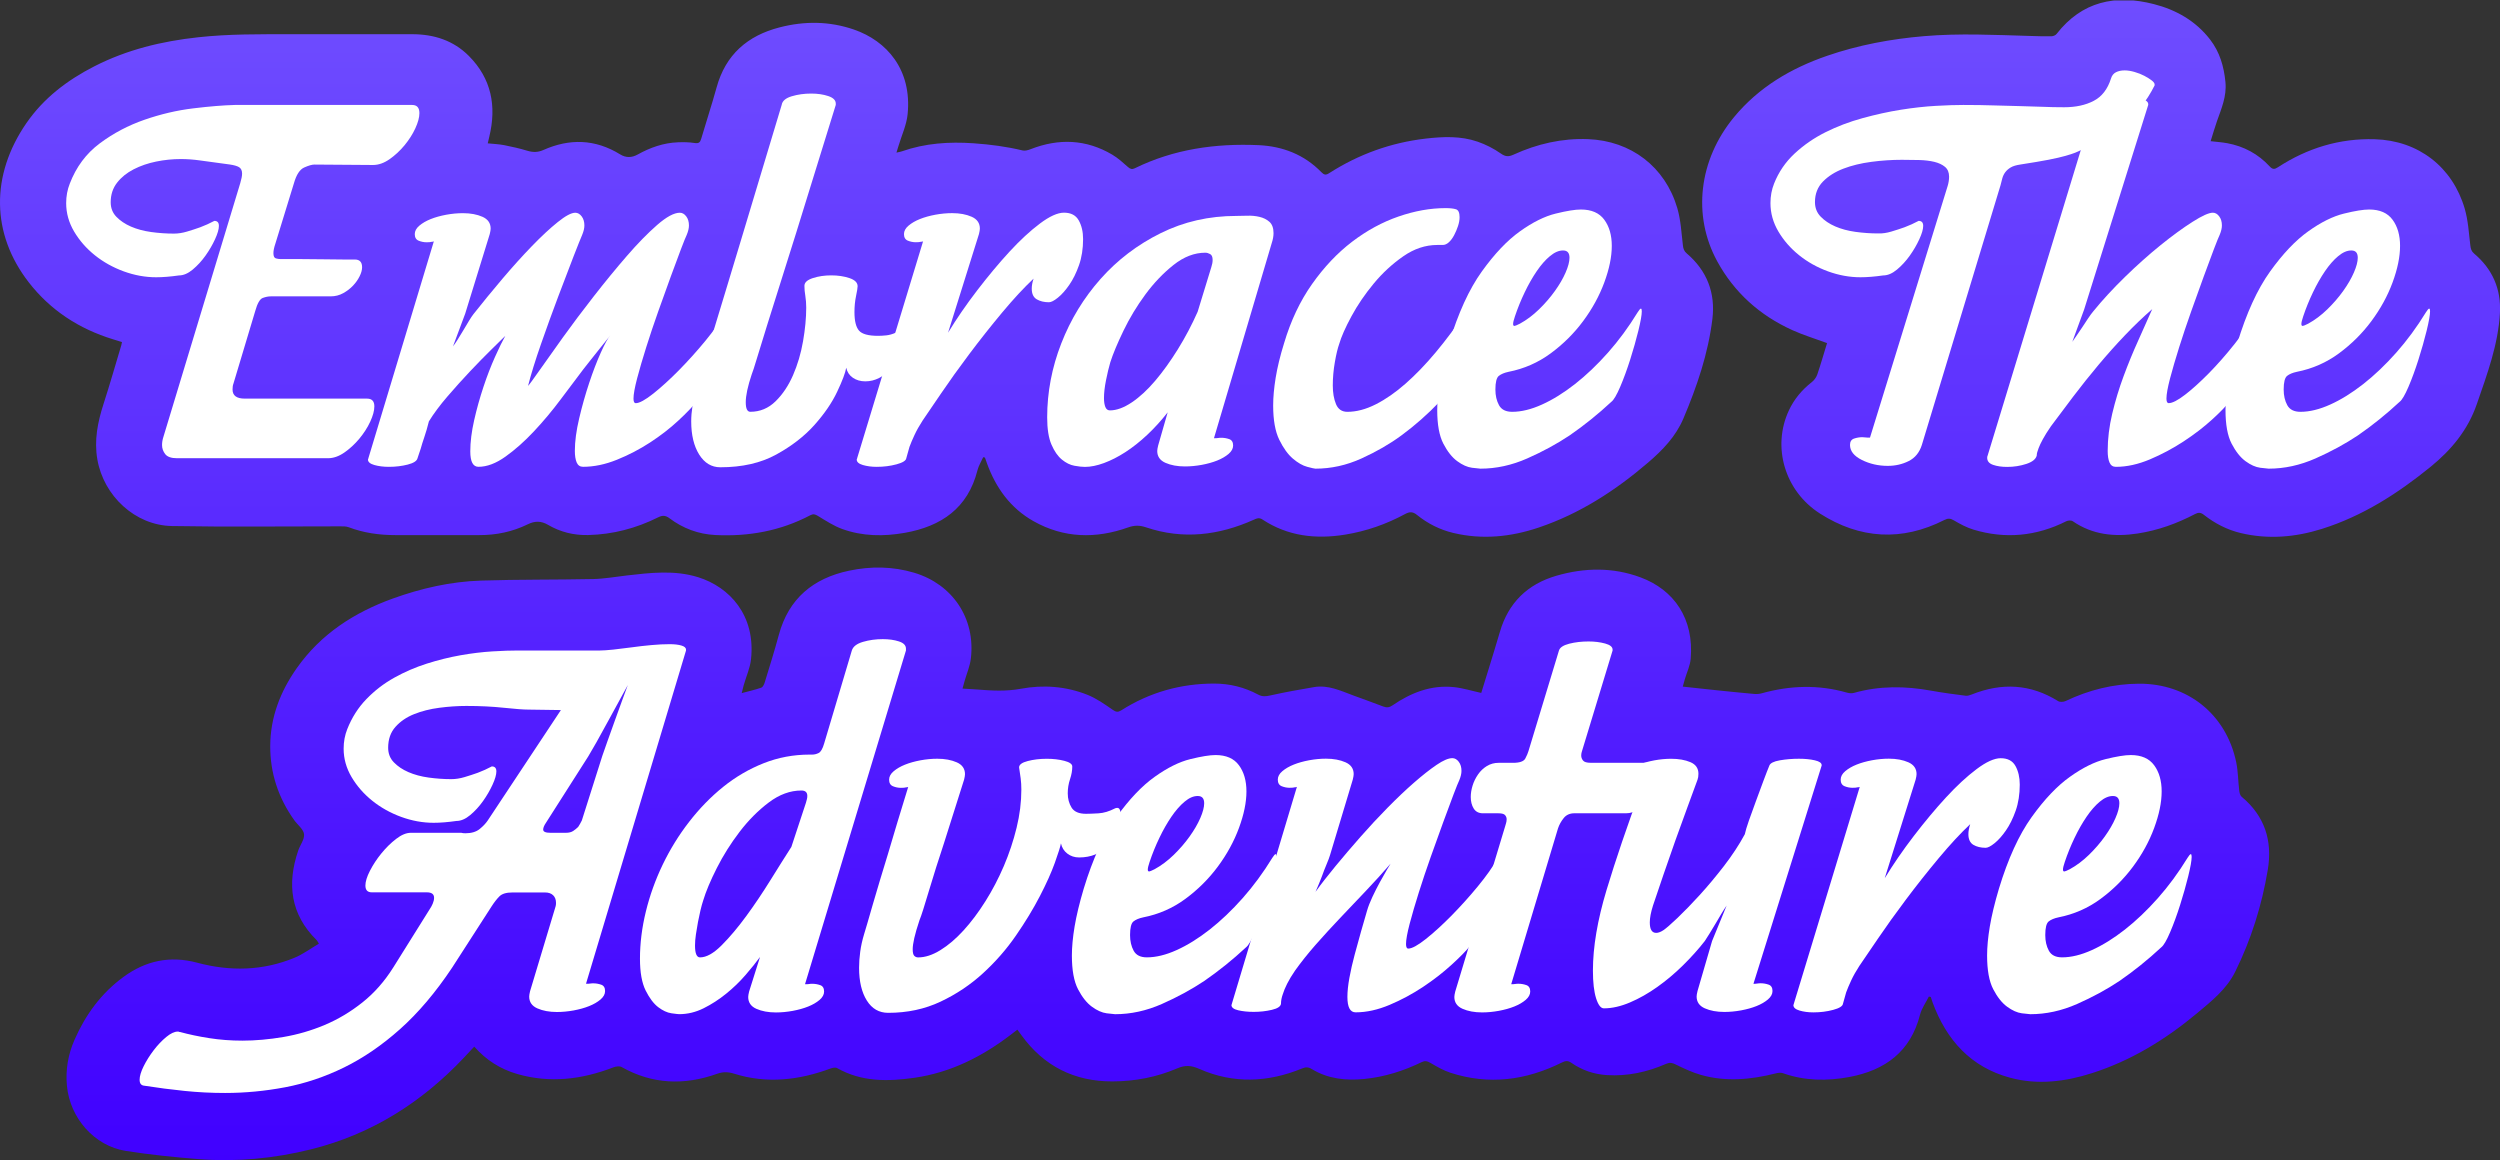 <?xml version="1.0" encoding="utf-8"?>
<!-- Generator: Adobe Illustrator 25.1.0, SVG Export Plug-In . SVG Version: 6.00 Build 0)  -->
<svg version="1.1" xmlns="http://www.w3.org/2000/svg" xmlns:xlink="http://www.w3.org/1999/xlink" x="0px" y="0px"
	 viewBox="0 0 807.46 374.7" style="enable-background:new 0 0 807.46 374.7;" xml:space="preserve">
<rect x="0" y="0" width="807.46" height="374.7" fill="#333333" stroke="none"/>
<style type="text/css">
	.etast6{fill:#FFFFFF;}
</style>
<g id="Layer_1">
	<g>
		<g>
			<defs>
				<path id="SVGID_3_" d="M623,321.86c-0.97,1.95-2.33,3.81-2.86,5.87c-3.04,11.93-11.24,17.93-22.77,20.11
					c-7.26,1.37-14.49,1.28-21.56-1.23c-0.67-0.24-1.55-0.1-2.27,0.08c-8.06,2.03-16.16,2.8-24.26,0.46
					c-2.81-0.81-5.5-2.09-8.13-3.38c-1.1-0.54-1.9-0.65-3.01-0.17c-6.1,2.66-12.46,4.06-19.15,3.64c-4.19-0.26-8.03-1.59-11.46-3.96
					c-1.11-0.77-1.91-0.68-3.08-0.1c-11.57,5.76-23.58,7.36-36.04,3.28c-2.26-0.74-4.38-1.99-6.45-3.19
					c-0.99-0.58-1.72-0.73-2.79-0.22c-5.83,2.84-11.94,4.77-18.43,5.43c-6.01,0.61-11.81,0-17.08-3.21
					c-1.11-0.68-1.94-0.66-3.13-0.17c-11.01,4.53-22.17,4.99-33.14,0.15c-2.65-1.17-4.57-1.29-7.12-0.2
					c-6.66,2.85-13.71,4.21-20.93,4.23c-12.27,0.04-22.15-4.89-29.4-14.88c-0.42-0.58-0.84-1.15-1.34-1.84
					c-0.78,0.59-1.44,1.1-2.1,1.61c-9.28,7.1-19.46,12.25-31.14,13.93c-8.58,1.24-17.07,1.37-24.98-3.12
					c-0.53-0.3-1.5-0.11-2.16,0.14c-10.21,3.78-20.57,4.98-31.12,1.66c-1.94-0.61-3.56-0.65-5.5,0.04
					c-10.57,3.77-20.88,3.43-30.83-2.19c-0.66-0.37-1.84-0.2-2.63,0.1c-10.16,3.92-20.49,5.22-31.12,2.14
					c-5.4-1.57-9.98-4.45-13.85-8.83c-1.16,1.25-2.24,2.42-3.34,3.58c-13.68,14.5-29.93,24.75-49.37,29.59
					c-11.94,2.97-24.1,4.13-36.38,3.16c-7.85-0.62-15.71-1.42-23.48-2.65c-10.18-1.62-18-10.67-18.98-20.97
					c-0.5-5.25,0.38-10.21,2.47-14.96c3.55-8.09,8.64-15.05,15.83-20.29c7.15-5.22,15-6.91,23.74-4.57
					c10.63,2.85,21.23,2.66,31.5-1.61c2.73-1.14,5.17-2.97,7.84-4.54c-0.4-0.63-0.51-0.91-0.71-1.11
					c-8.45-8.32-9.66-18.14-5.97-28.96c0.61-1.8,2.08-3.63,1.88-5.3c-0.2-1.6-2.08-2.98-3.16-4.5c-5.13-7.18-7.8-15.2-7.76-24
					c0.04-9.27,3.27-17.57,8.55-25.08c7.78-11.06,18.58-18.02,31.11-22.54c9.17-3.3,18.64-5.45,28.38-5.77
					c12.1-0.4,24.23-0.24,36.34-0.5c3.58-0.08,7.15-0.74,10.73-1.15c7.73-0.88,15.47-1.82,23.1,0.56
					c10.1,3.15,18.61,12.26,17.08,26.48c-0.3,2.82-1.54,5.54-2.34,8.31c-0.22,0.78-0.4,1.58-0.67,2.64
					c2.32-0.62,4.36-1.07,6.32-1.76c0.51-0.18,0.92-1.04,1.11-1.67c1.56-5.11,3.17-10.22,4.56-15.38
					c3.17-11.74,11.1-18.27,22.65-20.72c7.04-1.49,14.13-1.43,21.09,0.66c12.42,3.73,19.8,14.78,18.29,27.65
					c-0.3,2.53-1.36,4.97-2.07,7.45c-0.19,0.67-0.37,1.35-0.63,2.31c1.71,0.1,3.18,0.17,4.65,0.29c4.73,0.38,9.39,0.66,14.17-0.23
					c7.26-1.35,14.58-0.82,21.5,1.94c2.91,1.16,5.58,3.03,8.18,4.85c1.1,0.77,1.72,0.83,2.79,0.16c9.13-5.8,19.15-8.62,29.95-8.63
					c5.02,0,9.8,1.17,14.23,3.55c1.35,0.73,2.47,0.61,3.91,0.29c4.68-1.05,9.41-1.9,14.15-2.7c4.57-0.78,8.61,1.19,12.72,2.71
					c3.21,1.19,6.45,2.32,9.65,3.56c1.12,0.43,1.96,0.32,2.97-0.37c5.97-4.09,12.46-6.65,19.83-5.9c2.89,0.3,5.72,1.2,8.84,1.88
					c0.76-2.46,1.6-5.13,2.41-7.81c1.21-3.96,2.45-7.92,3.61-11.9c2.73-9.41,8.92-15.42,18.22-18.13c9.07-2.64,18.23-2.81,27.17,0.5
					c10.94,4.05,17.34,13.44,16.24,26.3c-0.19,2.23-1.23,4.38-1.88,6.57c-0.22,0.74-0.42,1.48-0.68,2.43
					c3.81,0.41,7.43,0.82,11.06,1.19c4.01,0.41,8.02,0.83,12.03,1.18c0.81,0.07,1.67,0,2.45-0.22c9.13-2.54,18.27-2.84,27.44-0.22
					c0.71,0.2,1.57,0.3,2.26,0.11c8.29-2.35,16.63-2.26,25.03-0.72c3.66,0.67,7.36,1.14,11.05,1.62c0.66,0.09,1.42-0.16,2.07-0.42
					c9.64-3.85,18.91-3.4,27.84,2.16c0.59,0.37,1.74,0.3,2.41-0.02c7.51-3.57,15.39-5.56,23.7-5.6
					c15.77-0.08,28.19,9.93,31.41,25.35c0.62,2.98,0.61,6.09,0.97,9.13c0.08,0.71,0.29,1.62,0.78,2.03
					c7.48,6.22,10.02,14.23,8.45,23.61c-1.91,11.45-5.35,22.44-10.5,32.87c-2.81,5.7-7.67,9.53-12.38,13.47
					c-10.13,8.45-21.23,15.26-33.85,19.31c-8.67,2.78-17.59,3.91-26.51,1.49c-12.73-3.44-20.54-12.19-25.01-24.27
					c-0.22-0.59-0.4-1.2-0.6-1.8C623.39,321.96,623.19,321.91,623,321.86z M318.12,147.79c0.21,0.61,0.42,1.22,0.64,1.82
					c2.88,7.97,7.6,14.53,15.08,18.74c9.8,5.51,20.09,5.71,30.52,2c2.05-0.73,3.74-0.72,5.82-0.02c11.9,4.02,23.48,2.6,34.77-2.46
					c0.95-0.43,1.71-0.8,2.8-0.08c8.19,5.4,17.2,6.42,26.69,4.89c6.84-1.11,13.29-3.36,19.37-6.65c1.43-0.77,2.46-0.84,3.85,0.28
					c3.45,2.79,7.38,4.78,11.72,5.82c9.36,2.24,18.57,1.3,27.56-1.73c13.27-4.47,24.79-11.93,35.36-20.99
					c4.72-4.05,8.94-8.41,11.41-14.24c4.38-10.33,7.98-20.9,9.36-32.09c1.04-8.5-1.75-15.65-8.29-21.24
					c-0.88-0.75-1.1-1.5-1.23-2.59c-0.48-4.04-0.68-8.2-1.82-12.07c-3.94-13.34-14.95-21.71-28.84-22.24
					c-8.39-0.32-16.39,1.52-24,4.99c-1.59,0.73-2.6,0.74-4.14-0.34c-2.28-1.6-4.86-2.92-7.5-3.83c-5.46-1.89-11.17-1.65-16.81-0.99
					c-11.24,1.31-21.64,5.07-31.17,11.18c-1.02,0.66-1.62,0.55-2.44-0.29c-5.58-5.75-12.58-8.44-20.41-8.78
					c-13.84-0.6-27.28,1.28-39.88,7.46c-0.9,0.44-1.46,0.28-2.21-0.38c-1.61-1.43-3.25-2.92-5.09-4.01c-8.47-5-17.3-5.31-26.38-1.76
					c-0.79,0.31-1.78,0.59-2.56,0.41c-5.22-1.26-10.49-1.95-15.86-2.32c-7.91-0.55-15.63-0.04-23.15,2.6
					c-0.47,0.17-0.98,0.23-1.75,0.41c0.29-0.95,0.51-1.63,0.71-2.3c1-3.34,2.54-6.62,2.89-10.02c1.48-14.48-6.75-23.77-17.32-27.42
					c-7.91-2.73-15.97-2.79-24.02-0.71c-10.36,2.67-17.45,8.81-20.35,19.4c-1.53,5.56-3.35,11.03-4.97,16.57
					c-0.35,1.2-0.8,1.59-2.13,1.38c-1.77-0.28-3.6-0.3-5.39-0.23c-4.67,0.18-8.96,1.69-13.01,3.95c-1.89,1.05-3.79,1.1-5.65-0.05
					c-8.03-4.95-16.32-5.2-24.83-1.4c-1.69,0.75-3.3,0.78-5.08,0.25c-2.46-0.74-4.98-1.33-7.51-1.82c-1.69-0.33-3.44-0.39-5.35-0.59
					c0.2-0.84,0.35-1.52,0.52-2.21c2.36-9.83,0.68-18.69-6.61-26.01c-4.98-5.01-11.26-7.01-18.22-7.03
					c-13.14-0.02-26.29-0.02-39.43,0c-9.94,0.01-19.86-0.1-29.78,0.99C52.26,13.31,41,16.04,30.47,21.42
					c-8.7,4.45-16.33,10.2-21.96,18.37C-3.06,56.58-2.85,75.51,9.24,91.13c7.05,9.1,16.28,15.08,27.24,18.45
					c0.96,0.3,1.92,0.6,2.92,0.91c-0.1,0.44-0.14,0.73-0.22,1.01c-1.9,6.33-3.71,12.69-5.74,18.97c-1.89,5.86-3.07,11.72-2,17.91
					c2.03,11.76,12.18,21.3,24.08,21.52c18.08,0.33,36.16,0.08,54.25,0.1c0.95,0,1.97-0.04,2.83,0.28
					c4.86,1.84,9.88,2.55,15.05,2.55c9.04-0.01,18.09-0.02,27.13,0c5.51,0.02,10.77-1.08,15.72-3.51c2.24-1.1,4.3-1.1,6.5,0.19
					c3.98,2.34,8.35,3.41,12.96,3.3c7.95-0.19,15.47-2.16,22.57-5.7c1.38-0.69,2.38-0.73,3.72,0.29c4.33,3.26,9.31,5.12,14.72,5.4
					c10.78,0.55,21.12-1.31,30.75-6.39c0.93-0.49,1.54-0.33,2.43,0.21c2.56,1.55,5.12,3.25,7.91,4.25
					c6.54,2.36,13.34,2.43,20.15,1.23c11.81-2.1,20.4-7.95,23.5-20.22c0.37-1.47,1.22-2.81,1.85-4.22
					C317.73,147.71,317.92,147.75,318.12,147.79z M586.98,120.88c-0.32,0.95-1,1.92-1.79,2.53c-3.2,2.5-5.72,5.51-7.43,9.19
					c-5.45,11.73-1.38,25.98,10.11,33.3c12.86,8.2,26.39,9.03,40.15,2.04c1.17-0.6,1.92-0.53,3.05,0.13
					c2.01,1.18,4.12,2.32,6.34,2.99c10.33,3.12,20.33,2.13,29.98-2.71c0.57-0.28,1.59-0.34,2.07-0.01
					c6.41,4.41,13.46,5.12,20.93,3.98c6.56-1,12.7-3.22,18.55-6.28c1.09-0.57,1.85-0.57,2.89,0.25c3.54,2.77,7.49,4.83,11.9,5.88
					c8.85,2.11,17.61,1.35,26.19-1.34c13.13-4.13,24.47-11.4,35.09-20.03c6.81-5.54,12.11-11.97,14.99-20.35
					c3.31-9.61,6.9-19.15,7.44-29.43c0.4-7.7-2.42-14.13-8.34-19.12c-0.89-0.75-1.08-1.52-1.22-2.6c-0.48-3.99-0.7-8.08-1.81-11.9
					c-3.95-13.51-15-22.02-29.06-22.43c-11.33-0.34-21.76,2.85-31.26,9.04c-1.08,0.71-1.73,0.78-2.69-0.27
					c-3.71-4.02-8.33-6.5-13.71-7.49c-1.7-0.31-3.44-0.42-5.35-0.65c0.71-2.25,1.32-4.39,2.05-6.47c1.44-4.1,3.19-8.04,2.73-12.66
					c-0.5-5.06-1.85-9.68-4.96-13.71c-4.65-6.02-10.99-9.6-18.18-11.44c-12.33-3.16-23.18-0.93-31.4,9.65
					c-0.34,0.43-1.1,0.74-1.67,0.75c-2.29,0.04-4.58-0.04-6.87-0.11c-11.44-0.33-22.87-0.91-34.31,0.07
					c-10.66,0.91-21.11,2.85-31.22,6.33c-11.71,4.03-22.11,10.14-30.11,19.82c-11.39,13.8-13.51,31.77-5.42,46.58
					c5.54,10.13,13.76,17.45,24.22,22.2c3.54,1.61,7.3,2.74,11.25,4.2C589.08,114.14,588.12,117.54,586.98,120.88z"/>
			</defs>
			<clipPath id="SVGID_1_">
				<use xlink:href="#SVGID_3_"  style="overflow:visible;"/>
			</clipPath>
			<linearGradient id="SVGID_2_" gradientUnits="userSpaceOnUse" x1="403.115" y1="0.153" x2="403.115" y2="375.553">
				<stop  offset="0" style="stop-color:#6F4DFF"/>
				<stop  offset="1" style="stop-color:#4000FF"/>
			</linearGradient>
			<rect x="-96.89" y="0.15" style="clip-path:url(#SVGID_1_);fill:url(#SVGID_2_);" width="1000" height="375.4"/>
		</g>
		<g>
			<path class="etast6" d="M120.91,131.25c0,1.37-0.44,3.01-1.32,4.92c-0.88,1.91-2.06,3.74-3.52,5.51c-1.47,1.76-3.08,3.25-4.85,4.48
				c-1.76,1.22-3.52,1.84-5.29,1.84H57.19c-1.86,0-3.13-0.44-3.82-1.32c-0.69-0.88-1.03-1.86-1.03-2.94c0-0.88,0.15-1.76,0.44-2.64
				L77.6,59.15c0.2-0.69,0.34-1.27,0.44-1.76c0.1-0.49,0.15-0.93,0.15-1.32c0-0.98-0.32-1.66-0.95-2.06
				c-0.64-0.39-1.64-0.68-3.01-0.88l-9.69-1.32c-2.06-0.29-4.11-0.44-6.17-0.44c-2.64,0-5.29,0.27-7.93,0.81
				c-2.64,0.54-5.07,1.37-7.27,2.5c-2.2,1.13-3.99,2.57-5.36,4.33c-1.37,1.76-2.06,3.87-2.06,6.31c0,1.86,0.61,3.43,1.84,4.7
				s2.79,2.33,4.7,3.16c1.91,0.83,4.09,1.42,6.53,1.76c2.45,0.34,4.89,0.51,7.34,0.51c1.37,0,2.79-0.22,4.26-0.66
				c1.47-0.44,2.89-0.9,4.26-1.39c1.57-0.59,3.08-1.27,4.55-2.06c0.98,0,1.47,0.54,1.47,1.61c0,1.08-0.42,2.52-1.25,4.33
				c-0.83,1.81-1.86,3.57-3.08,5.29c-1.22,1.71-2.59,3.21-4.11,4.48c-1.52,1.27-3.01,1.91-4.48,1.91c-1.37,0.2-2.67,0.34-3.89,0.44
				c-1.22,0.1-2.37,0.15-3.45,0.15c-3.52,0-7.02-0.64-10.5-1.91c-3.47-1.27-6.58-3.01-9.32-5.21s-4.97-4.75-6.68-7.64
				c-1.71-2.89-2.57-5.95-2.57-9.18c0-2.25,0.39-4.36,1.17-6.31c2.06-5.38,5.29-9.72,9.69-13c4.4-3.28,9.23-5.82,14.46-7.63
				c5.24-1.81,10.47-3.04,15.71-3.67c5.24-0.64,9.72-1,13.44-1.1h57.27c1.57,0,2.35,0.88,2.35,2.64c0,1.37-0.44,3.01-1.32,4.92
				c-0.88,1.91-2.06,3.74-3.52,5.51c-1.47,1.76-3.08,3.25-4.85,4.48c-1.76,1.22-3.52,1.84-5.29,1.84c-3.13,0-6.29-0.03-9.47-0.07
				c-3.18-0.05-6.34-0.07-9.47-0.07c-0.78,0-1.88,0.32-3.3,0.95c-1.42,0.64-2.52,2.33-3.3,5.07L88.9,78.83
				c-0.39,1.17-0.59,2.15-0.59,2.94c0,0.98,0.27,1.54,0.81,1.69c0.54,0.15,1.05,0.22,1.54,0.22h6.39c2.5,0,4.97,0.02,7.42,0.07
				c2.45,0.05,4.6,0.07,6.46,0.07h3.67c1.57,0,2.35,0.83,2.35,2.5c0,0.88-0.27,1.86-0.81,2.94c-0.54,1.08-1.25,2.08-2.13,3.01
				c-0.88,0.93-1.93,1.74-3.16,2.42c-1.22,0.68-2.57,1.03-4.04,1.03H87.44c-0.78,0-1.64,0.17-2.57,0.51
				c-0.93,0.34-1.74,1.74-2.42,4.18l-7.05,23.49c-0.2,0.49-0.29,1.13-0.29,1.91c0,1.96,1.32,2.94,3.96,2.94h39.5
				C120.13,128.75,120.91,129.58,120.91,131.25z"/>
			<path class="etast6" d="M146.31,111.87c0.39-0.49,0.88-1.2,1.47-2.13c0.59-0.93,1.2-1.93,1.84-3.01s1.25-2.1,1.84-3.08
				c0.59-0.98,1.08-1.71,1.47-2.2c2.94-3.72,6.04-7.51,9.32-11.38c3.28-3.87,6.46-7.39,9.54-10.57c3.08-3.18,5.87-5.78,8.37-7.78
				c2.5-2.01,4.38-3.01,5.65-3.01c0.78,0,1.47,0.39,2.06,1.17s0.88,1.76,0.88,2.94c0,0.88-0.24,1.91-0.73,3.08
				c-0.39,0.88-1.32,3.21-2.79,6.97c-1.47,3.77-3.13,8.13-4.99,13.07c-1.86,4.94-3.7,10.01-5.51,15.2
				c-1.81,5.19-3.21,9.69-4.18,13.51c0.39-0.39,1.61-2.05,3.67-4.99c2.06-2.94,4.58-6.49,7.56-10.64c2.99-4.16,6.31-8.59,9.98-13.29
				c3.67-4.7,7.24-9.06,10.72-13.07c3.47-4.01,6.73-7.34,9.76-9.99c3.03-2.64,5.48-3.96,7.34-3.96c0.78,0,1.47,0.39,2.06,1.17
				c0.59,0.78,0.88,1.76,0.88,2.94c0,0.88-0.24,1.91-0.73,3.08c-0.29,0.59-0.91,2.1-1.84,4.55c-0.93,2.45-2.03,5.41-3.3,8.88
				c-1.27,3.47-2.62,7.22-4.04,11.23c-1.42,4.01-2.72,7.88-3.89,11.6c-1.17,3.72-2.15,7.07-2.94,10.06
				c-0.78,2.99-1.17,5.16-1.17,6.53c0,0.98,0.24,1.47,0.73,1.47c1.17,0,3.06-1.03,5.65-3.08c2.59-2.06,5.36-4.58,8.3-7.56
				c2.94-2.99,5.78-6.14,8.52-9.47c2.74-3.33,4.85-6.31,6.31-8.96c0.39-0.78,0.68-1.17,0.88-1.17c0.1,0,0.15,0.1,0.15,0.29
				c0,0.78-0.39,2.59-1.17,5.43c-0.78,2.84-1.74,5.87-2.86,9.1c-1.13,3.23-2.23,6.26-3.3,9.1s-1.91,4.65-2.5,5.43
				c-1.47,1.86-3.55,4.04-6.24,6.53c-2.69,2.5-5.73,4.85-9.1,7.05c-3.38,2.2-6.95,4.06-10.72,5.58c-3.77,1.52-7.41,2.28-10.94,2.28
				c-0.98,0-1.66-0.47-2.06-1.4c-0.39-0.93-0.59-2.18-0.59-3.74c0-3.03,0.46-6.53,1.4-10.5c0.93-3.97,2.01-7.78,3.23-11.45
				s2.47-6.93,3.74-9.76c1.27-2.84,2.3-4.7,3.08-5.58c-0.29,0.39-0.81,1.03-1.54,1.91c-0.73,0.88-1.52,1.86-2.35,2.94
				c-0.83,1.08-1.69,2.15-2.57,3.23c-0.88,1.08-1.62,2.01-2.2,2.79c-2.15,2.84-4.6,6.09-7.34,9.76c-2.74,3.67-5.63,7.12-8.66,10.35
				c-3.03,3.23-6.09,5.95-9.18,8.15c-3.08,2.2-6,3.3-8.74,3.3c-1.76,0-2.64-1.66-2.64-4.99c0-3.03,0.42-6.39,1.25-10.06
				c0.83-3.67,1.84-7.27,3.01-10.79c1.17-3.52,2.42-6.75,3.74-9.69c1.32-2.94,2.42-5.19,3.3-6.75c-0.88,0.88-2.37,2.35-4.48,4.4
				c-2.1,2.06-4.38,4.38-6.83,6.98c-2.45,2.59-4.89,5.31-7.34,8.15c-2.45,2.84-4.45,5.53-6.02,8.08c-0.49,1.96-0.98,3.65-1.47,5.07
				c-0.49,1.42-0.88,2.67-1.17,3.74l-1.03,3.08c-0.2,0.88-1.25,1.57-3.16,2.06c-1.91,0.49-3.94,0.73-6.09,0.73
				c-1.76,0-3.33-0.2-4.7-0.59c-1.37-0.39-2.06-0.98-2.06-1.76c0-0.1,0.02-0.17,0.07-0.22c0.05-0.05,0.07-0.12,0.07-0.22
				l21.14-70.04c-0.2,0.1-0.44,0.15-0.73,0.15c-0.29,0.1-0.83,0.15-1.61,0.15c-0.88,0-1.74-0.17-2.57-0.51
				c-0.83-0.34-1.25-1.05-1.25-2.13c0-0.98,0.49-1.89,1.47-2.72c0.98-0.83,2.2-1.54,3.67-2.13c1.47-0.59,3.13-1.05,4.99-1.4
				c1.86-0.34,3.67-0.51,5.43-0.51c2.45,0,4.55,0.39,6.31,1.17c1.76,0.78,2.64,2.06,2.64,3.82c0,0.39-0.1,0.98-0.29,1.76l-7.93,25.7
				L146.31,111.87z"/>
			<path class="etast6" d="M290.06,107.31c0.88,0,1.32,0.73,1.32,2.2c0,1.86-0.34,3.62-1.03,5.29c-0.69,1.66-1.57,3.11-2.64,4.33
				c-1.08,1.22-2.32,2.2-3.74,2.94c-1.42,0.73-2.91,1.1-4.48,1.1s-2.91-0.39-4.04-1.17c-1.13-0.78-1.84-1.86-2.13-3.23
				c-0.29,1.66-1.27,4.26-2.94,7.78c-1.66,3.52-4.11,7.1-7.34,10.72c-3.23,3.62-7.34,6.8-12.33,9.54
				c-4.99,2.74-11.01,4.11-18.06,4.11c-2.84,0-5.11-1.37-6.83-4.11c-1.71-2.74-2.57-6.31-2.57-10.72c0-3.03,0.54-6.56,1.62-10.57
				c0.2-0.59,0.73-2.37,1.62-5.36c0.88-2.99,1.98-6.68,3.3-11.09c1.32-4.41,2.81-9.32,4.48-14.76c1.66-5.43,3.33-10.94,4.99-16.52
				c3.92-13.12,8.32-27.75,13.21-43.9c0.2-1.27,1.27-2.2,3.23-2.79c1.96-0.59,4.06-0.88,6.31-0.88c2.06,0,3.89,0.27,5.51,0.81
				c1.62,0.54,2.42,1.35,2.42,2.42v0.44c-4.7,15.17-8.96,28.93-12.77,41.26c-1.66,5.29-3.3,10.5-4.92,15.64
				c-1.62,5.14-3.08,9.81-4.41,14.02c-1.32,4.21-2.42,7.78-3.3,10.72c-0.88,2.94-1.47,4.75-1.76,5.43c-1.27,3.82-1.91,6.8-1.91,8.96
				c0,2.06,0.49,3.08,1.47,3.08c3.13,0,5.85-1.13,8.15-3.38c2.3-2.25,4.18-5.07,5.65-8.44c1.47-3.38,2.55-7.02,3.23-10.94
				c0.68-3.92,1.03-7.54,1.03-10.87c0-1.37-0.1-2.64-0.29-3.82c-0.2-1.17-0.29-2.25-0.29-3.23c0-1.08,0.91-1.91,2.72-2.5
				c1.81-0.59,3.79-0.88,5.95-0.88c2.15,0,4.11,0.29,5.87,0.88c1.76,0.59,2.64,1.47,2.64,2.64c0,0.49-0.17,1.54-0.51,3.16
				c-0.34,1.62-0.51,3.35-0.51,5.21c0,2.84,0.49,4.82,1.47,5.95c0.98,1.13,3.03,1.69,6.17,1.69c0.78,0,1.66-0.05,2.64-0.15
				c0.98-0.1,2.01-0.39,3.08-0.88C289.52,107.36,289.77,107.31,290.06,107.31z"/>
			<path class="etast6" d="M297.4,78.09c-0.29,0.1-0.83,0.15-1.61,0.15c-0.88,0-1.74-0.17-2.57-0.51c-0.83-0.34-1.25-1.05-1.25-2.13
				c0-0.98,0.49-1.89,1.47-2.72c0.98-0.83,2.2-1.54,3.67-2.13c1.47-0.59,3.13-1.05,4.99-1.4c1.86-0.34,3.67-0.51,5.43-0.51
				c2.45,0,4.55,0.39,6.31,1.17c1.76,0.78,2.64,2.06,2.64,3.82c0,0.39-0.1,0.98-0.29,1.76l-9.98,31.86c2.74-4.5,5.87-9.06,9.4-13.66
				s7-8.76,10.42-12.48c3.43-3.72,6.71-6.75,9.84-9.1c3.13-2.35,5.73-3.52,7.78-3.52c2.25,0,3.84,0.83,4.77,2.5
				c0.93,1.66,1.4,3.67,1.4,6.02c0,3.13-0.44,5.95-1.32,8.44c-0.88,2.5-1.93,4.62-3.16,6.39c-1.22,1.76-2.45,3.13-3.67,4.11
				c-1.22,0.98-2.18,1.47-2.86,1.47c-1.57,0-2.89-0.32-3.96-0.95c-1.08-0.64-1.61-1.79-1.61-3.45c0-0.98,0.2-2.06,0.59-3.23
				c-3.13,2.94-6.53,6.61-10.2,11.01c-3.67,4.41-7.19,8.86-10.57,13.36c-3.38,4.5-6.41,8.74-9.1,12.7
				c-2.69,3.96-4.67,6.88-5.95,8.74c-1.08,1.66-1.96,3.23-2.64,4.7c-0.69,1.47-1.22,2.74-1.62,3.82c-0.39,1.27-0.73,2.5-1.03,3.67
				c-0.1,0.78-1.15,1.44-3.16,1.98c-2.01,0.54-4.14,0.81-6.39,0.81c-1.66,0-3.16-0.2-4.48-0.59c-1.32-0.39-1.98-0.98-1.98-1.76
				c0-0.1,0.02-0.17,0.07-0.22c0.05-0.05,0.07-0.12,0.07-0.22l21.29-70.04C297.94,78.04,297.69,78.09,297.4,78.09z"/>
			<path class="etast6" d="M392.84,141.53c0.2,0,0.42-0.02,0.66-0.07c0.24-0.05,0.56-0.07,0.96-0.07c0.88,0,1.74,0.15,2.57,0.44
				c0.83,0.29,1.25,0.98,1.25,2.06c0,0.98-0.49,1.88-1.47,2.72c-0.98,0.83-2.2,1.54-3.67,2.13c-1.47,0.59-3.13,1.05-4.99,1.4
				c-1.86,0.34-3.67,0.51-5.43,0.51c-2.45,0-4.55-0.39-6.31-1.17s-2.64-2.06-2.64-3.82c0-0.39,0.1-0.98,0.29-1.76l3.08-10.72
				c-2.06,2.64-4.26,5.06-6.61,7.27c-2.35,2.2-4.7,4.06-7.05,5.58c-2.35,1.52-4.65,2.69-6.9,3.52c-2.25,0.83-4.31,1.25-6.17,1.25
				c-0.88,0-2.01-0.12-3.38-0.37c-1.37-0.24-2.72-0.91-4.04-1.98c-1.32-1.08-2.45-2.69-3.38-4.85c-0.93-2.15-1.39-5.09-1.39-8.81
				c0-8.12,1.52-16.08,4.55-23.86c3.03-7.78,7.27-14.73,12.7-20.85c5.43-6.12,11.89-11.04,19.38-14.76
				c7.49-3.72,15.64-5.58,24.45-5.58c0.98,0,2.15-0.03,3.52-0.07c1.37-0.05,2.69,0.07,3.96,0.37c1.27,0.29,2.35,0.83,3.23,1.61
				c0.88,0.78,1.32,2.01,1.32,3.67c0,0.49-0.05,1-0.15,1.54s-0.24,1.1-0.44,1.69l-18.65,62.99H392.84z M391.66,83.97
				c0-0.98-0.27-1.62-0.81-1.91s-1.05-0.44-1.54-0.44c-3.52,0-6.95,1.32-10.28,3.96s-6.36,5.82-9.1,9.54
				c-2.74,3.72-5.09,7.61-7.05,11.67c-1.96,4.06-3.38,7.46-4.26,10.2c-0.49,1.66-0.95,3.6-1.39,5.8c-0.44,2.2-0.66,4.14-0.66,5.8
				c0,1.17,0.15,2.13,0.44,2.86c0.29,0.73,0.78,1.1,1.47,1.1c2.15,0,4.5-0.86,7.05-2.57c2.55-1.71,5.07-4.04,7.56-6.97
				c2.5-2.94,4.94-6.34,7.34-10.2c2.4-3.87,4.53-7.91,6.39-12.11l4.41-14.39C391.52,85.44,391.66,84.65,391.66,83.97z"/>
			<path class="etast6" d="M474.33,99.83c0.29,0,0.44,0.29,0.44,0.88c0,1.27-0.37,3.4-1.1,6.39c-0.73,2.99-1.61,6.07-2.64,9.25
				c-1.03,3.18-2.1,6.07-3.23,8.66c-1.13,2.59-2.08,4.18-2.86,4.77c-3.82,4.01-7.93,7.63-12.33,10.87c-3.72,2.74-8,5.21-12.85,7.42
				c-4.85,2.2-9.81,3.3-14.9,3.3c-0.29,0-1.17-0.2-2.64-0.59c-1.47-0.39-3.01-1.27-4.63-2.64c-1.61-1.37-3.08-3.4-4.4-6.09
				c-1.32-2.69-1.98-6.39-1.98-11.09c0-2.64,0.27-5.63,0.81-8.96c0.54-3.33,1.44-7.05,2.72-11.16c2.15-7.24,5.16-13.61,9.03-19.09
				c3.87-5.48,8.17-10.03,12.92-13.66c4.75-3.62,9.74-6.34,14.98-8.15c5.24-1.81,10.3-2.72,15.2-2.72c1.47,0,2.59,0.12,3.38,0.37
				c0.78,0.24,1.17,1.1,1.17,2.57c0,0.88-0.17,1.84-0.51,2.86c-0.34,1.03-0.76,2.01-1.25,2.94c-0.49,0.93-1.05,1.69-1.69,2.28
				c-0.64,0.59-1.3,0.88-1.98,0.88h-1.76c-3.82,0-7.49,1.22-11.01,3.67c-3.52,2.45-6.71,5.38-9.54,8.81
				c-2.84,3.43-5.24,6.95-7.19,10.57c-1.96,3.62-3.28,6.61-3.96,8.96c-0.49,1.37-0.96,3.33-1.4,5.87c-0.44,2.54-0.66,5.04-0.66,7.49
				c0,2.35,0.34,4.36,1.03,6.02c0.68,1.66,1.91,2.5,3.67,2.5c2.94,0,6-0.81,9.18-2.42c3.18-1.61,6.39-3.84,9.62-6.68
				c3.23-2.84,6.49-6.22,9.76-10.13c3.28-3.92,6.48-8.22,9.62-12.92C473.69,100.17,474.04,99.83,474.33,99.83z"/>
			<path class="etast6" d="M529.98,99.68c0.2,0,0.29,0.29,0.29,0.88c0,1.17-0.37,3.25-1.1,6.24c-0.73,2.99-1.62,6.09-2.64,9.32
				c-1.03,3.23-2.1,6.17-3.23,8.81c-1.13,2.64-2.08,4.26-2.86,4.85c-4.31,4.01-8.81,7.63-13.51,10.87
				c-4.11,2.74-8.66,5.21-13.66,7.42c-4.99,2.2-10.03,3.3-15.12,3.3c-0.29,0-1.2-0.1-2.72-0.29c-1.52-0.2-3.11-0.91-4.77-2.13
				c-1.66-1.22-3.16-3.11-4.48-5.65c-1.32-2.54-1.98-6.17-1.98-10.87c0-2.74,0.29-5.87,0.88-9.4c0.59-3.52,1.57-7.59,2.94-12.19
				c2.94-9.69,6.46-17.4,10.57-23.13c4.11-5.73,8.22-10.06,12.33-12.99c4.11-2.94,7.95-4.85,11.53-5.73
				c3.57-0.88,6.29-1.32,8.15-1.32c3.43,0,5.95,1.1,7.56,3.3c1.62,2.2,2.42,5.02,2.42,8.44c0,3.52-0.81,7.46-2.42,11.82
				c-1.61,4.36-3.89,8.52-6.83,12.48c-2.94,3.96-6.44,7.44-10.5,10.43c-4.06,2.99-8.59,4.97-13.58,5.95
				c-1.37,0.29-2.42,0.73-3.16,1.32c-0.73,0.59-1.1,2.05-1.1,4.4c0,1.96,0.39,3.65,1.17,5.07c0.78,1.42,2.2,2.13,4.26,2.13
				c2.94,0,6.14-0.78,9.62-2.35c3.48-1.57,7.02-3.77,10.65-6.61c3.62-2.84,7.17-6.22,10.64-10.13c3.48-3.92,6.68-8.27,9.62-13.07
				C529.44,100.07,529.78,99.68,529.98,99.68z M500.61,82.72c-1.47,1.22-2.89,2.84-4.26,4.85c-1.37,2.01-2.67,4.28-3.89,6.83
				c-1.22,2.54-2.28,5.14-3.16,7.78c-0.2,0.59-0.34,1.08-0.44,1.47c-0.1,0.39-0.15,0.73-0.15,1.03c0,0.39,0.15,0.59,0.44,0.59
				c0.2,0,0.78-0.24,1.76-0.73c2.15-1.17,4.21-2.72,6.17-4.62c1.96-1.91,3.67-3.89,5.14-5.95c1.47-2.05,2.62-4.04,3.45-5.95
				c0.83-1.91,1.25-3.5,1.25-4.77c0-1.57-0.68-2.35-2.06-2.35C503.5,80.88,502.08,81.5,500.61,82.72z"/>
			<path class="etast6" d="M610.88,74.79c1.47-0.44,2.89-0.9,4.26-1.39c1.57-0.59,3.08-1.27,4.55-2.06c0.98,0,1.47,0.54,1.47,1.61
				c0,1.08-0.42,2.52-1.25,4.33c-0.83,1.81-1.86,3.57-3.08,5.29c-1.22,1.71-2.59,3.21-4.11,4.48c-1.52,1.27-3.01,1.91-4.48,1.91
				c-1.37,0.2-2.67,0.34-3.89,0.44c-1.22,0.1-2.37,0.15-3.45,0.15c-3.52,0-7.02-0.64-10.5-1.91c-3.48-1.27-6.58-3.01-9.32-5.21
				c-2.74-2.2-4.97-4.75-6.68-7.64c-1.71-2.89-2.57-5.95-2.57-9.18c0-2.25,0.39-4.36,1.17-6.31c1.47-3.72,3.67-6.95,6.61-9.69
				c2.94-2.74,6.27-5.04,9.99-6.9c3.72-1.86,7.71-3.38,11.97-4.55c4.26-1.17,8.39-2.08,12.41-2.72c4.01-0.64,7.78-1.05,11.31-1.25
				c3.52-0.2,6.46-0.29,8.81-0.29c3.72,0,7.05,0.05,9.98,0.15c2.94,0.1,5.68,0.17,8.22,0.22c2.55,0.05,4.97,0.12,7.27,0.22
				c2.3,0.1,4.67,0.15,7.12,0.15c3.72,0,6.9-0.68,9.54-2.06c2.64-1.37,4.5-3.77,5.58-7.19c0.29-0.98,0.83-1.66,1.62-2.06
				c0.78-0.39,1.71-0.59,2.79-0.59c0.98,0,2.06,0.17,3.23,0.51c1.17,0.34,2.23,0.76,3.16,1.25s1.71,0.98,2.35,1.47
				c0.64,0.49,0.95,0.93,0.95,1.32v0.29c-2.64,5.29-6.09,9.52-10.35,12.7c-4.26,3.18-8.69,5.9-13.29,8.15
				c-0.59,0.29-1.25,0.59-1.98,0.88c-0.73,0.29-1.79,0.64-3.16,1.03c-1.37,0.39-3.18,0.81-5.43,1.25c-2.25,0.44-5.29,0.95-9.1,1.54
				c-1.37,0.2-2.42,0.51-3.16,0.95c-0.73,0.44-1.32,0.95-1.76,1.54c-0.44,0.59-0.76,1.25-0.96,1.98c-0.2,0.73-0.39,1.49-0.59,2.28
				l-25.4,83.84c-0.78,2.45-2.2,4.18-4.26,5.21c-2.06,1.03-4.31,1.54-6.75,1.54c-3.03,0-5.82-0.64-8.37-1.91
				c-2.55-1.27-3.82-2.89-3.82-4.85c0-1.08,0.44-1.76,1.32-2.06c0.88-0.29,1.76-0.44,2.64-0.44c0.29,0,0.61,0.02,0.95,0.07
				c0.34,0.05,0.61,0.07,0.81,0.07h0.73l25.11-81.35c0.29-0.98,0.44-1.96,0.44-2.94c0-1.37-0.44-2.42-1.32-3.16
				c-0.88-0.73-2.03-1.27-3.45-1.62c-1.42-0.34-3.06-0.54-4.92-0.59c-1.86-0.05-3.72-0.07-5.58-0.07c-3.23,0-6.51,0.22-9.84,0.66
				c-3.33,0.44-6.34,1.17-9.03,2.2c-2.69,1.03-4.89,2.42-6.61,4.18c-1.71,1.76-2.57,3.97-2.57,6.61c0,1.86,0.61,3.43,1.84,4.7
				s2.79,2.33,4.7,3.16s4.09,1.42,6.53,1.76c2.45,0.34,4.89,0.51,7.34,0.51C607.99,75.45,609.41,75.23,610.88,74.79z"/>
			<path class="etast6" d="M729.81,99.24c0.2,0,0.29,0.24,0.29,0.73c0,1.08-0.34,3.11-1.03,6.09c-0.68,2.99-1.54,6.12-2.57,9.4
				s-2.1,6.26-3.23,8.96c-1.13,2.69-2.08,4.33-2.86,4.92c-1.27,1.66-3.25,3.72-5.95,6.17c-2.69,2.45-5.75,4.8-9.18,7.05
				c-3.43,2.25-7.05,4.18-10.87,5.8c-3.82,1.61-7.49,2.42-11.01,2.42c-0.98,0-1.66-0.47-2.06-1.4s-0.59-2.18-0.59-3.74
				c0-3.92,0.49-7.93,1.47-12.04c0.98-4.11,2.2-8.15,3.67-12.11c1.47-3.96,3.03-7.78,4.7-11.45c1.66-3.67,3.18-7.07,4.55-10.2
				c-2.94,2.55-5.87,5.36-8.81,8.44c-2.94,3.08-5.8,6.29-8.59,9.62c-2.79,3.33-5.48,6.71-8.08,10.13c-2.59,3.43-5.02,6.66-7.27,9.69
				c-1.08,1.57-1.93,2.94-2.57,4.11c-0.64,1.17-1.1,2.15-1.39,2.94c-0.39,0.98-0.59,1.76-0.59,2.35c-0.29,1.17-1.42,2.08-3.38,2.72
				s-4.01,0.96-6.17,0.96c-1.76,0-3.28-0.22-4.55-0.66c-1.27-0.44-1.91-1.2-1.91-2.28c0-0.29,0.05-0.54,0.15-0.73L676.51,33.9
				c0.29-1.08,1.27-1.86,2.94-2.35c1.66-0.49,3.47-0.73,5.43-0.73c2.25,0,4.31,0.27,6.17,0.81c1.86,0.54,2.79,1.2,2.79,1.98v0.29
				l-20.7,66.08l-3.82,10.43c0.39-0.59,0.88-1.3,1.47-2.13c0.59-0.83,1.2-1.74,1.84-2.72c0.64-0.98,1.25-1.91,1.84-2.79
				c0.59-0.88,1.13-1.62,1.62-2.2c2.94-3.62,6.36-7.34,10.28-11.16c3.92-3.82,7.76-7.24,11.53-10.28c3.77-3.04,7.19-5.53,10.28-7.49
				c3.08-1.96,5.26-2.94,6.53-2.94c0.78,0,1.47,0.39,2.05,1.17c0.59,0.78,0.88,1.76,0.88,2.94c0,0.88-0.24,1.91-0.73,3.08
				c-0.29,0.59-0.91,2.1-1.84,4.55c-0.93,2.45-2.03,5.41-3.3,8.88c-1.27,3.47-2.62,7.22-4.04,11.23c-1.42,4.01-2.72,7.88-3.89,11.6
				c-1.17,3.72-2.15,7.07-2.94,10.06c-0.78,2.99-1.17,5.16-1.17,6.53c0,0.98,0.24,1.47,0.73,1.47c1.17,0,2.94-0.91,5.29-2.72
				c2.35-1.81,4.92-4.14,7.71-6.97c2.79-2.84,5.58-6.02,8.37-9.54c2.79-3.52,5.16-7.05,7.12-10.57
				C729.42,99.63,729.71,99.24,729.81,99.24z"/>
			<path class="etast6" d="M784.58,99.68c0.2,0,0.29,0.29,0.29,0.88c0,1.17-0.37,3.25-1.1,6.24c-0.73,2.99-1.62,6.09-2.64,9.32
				c-1.03,3.23-2.1,6.17-3.23,8.81c-1.13,2.64-2.08,4.26-2.86,4.85c-4.31,4.01-8.81,7.63-13.51,10.87
				c-4.11,2.74-8.66,5.21-13.66,7.42c-4.99,2.2-10.03,3.3-15.12,3.3c-0.29,0-1.2-0.1-2.72-0.29c-1.52-0.2-3.11-0.91-4.77-2.13
				c-1.66-1.22-3.16-3.11-4.48-5.65c-1.32-2.54-1.98-6.17-1.98-10.87c0-2.74,0.29-5.87,0.88-9.4c0.59-3.52,1.57-7.59,2.94-12.19
				c2.94-9.69,6.46-17.4,10.57-23.13c4.11-5.73,8.22-10.06,12.33-12.99c4.11-2.94,7.95-4.85,11.53-5.73
				c3.57-0.88,6.29-1.32,8.15-1.32c3.43,0,5.95,1.1,7.56,3.3c1.62,2.2,2.42,5.02,2.42,8.44c0,3.52-0.81,7.46-2.42,11.82
				c-1.61,4.36-3.89,8.52-6.83,12.48c-2.94,3.96-6.44,7.44-10.5,10.43c-4.06,2.99-8.59,4.97-13.58,5.95
				c-1.37,0.29-2.42,0.73-3.16,1.32c-0.73,0.59-1.1,2.05-1.1,4.4c0,1.96,0.39,3.65,1.17,5.07c0.78,1.42,2.2,2.13,4.26,2.13
				c2.94,0,6.14-0.78,9.62-2.35c3.48-1.57,7.02-3.77,10.65-6.61c3.62-2.84,7.17-6.22,10.64-10.13c3.48-3.92,6.68-8.27,9.62-13.07
				C784.04,100.07,784.38,99.68,784.58,99.68z M755.21,82.72c-1.47,1.22-2.89,2.84-4.26,4.85c-1.37,2.01-2.67,4.28-3.89,6.83
				c-1.22,2.54-2.28,5.14-3.16,7.78c-0.2,0.59-0.34,1.08-0.44,1.47c-0.1,0.39-0.15,0.73-0.15,1.03c0,0.39,0.15,0.59,0.44,0.59
				c0.2,0,0.78-0.24,1.76-0.73c2.15-1.17,4.21-2.72,6.17-4.62c1.96-1.91,3.67-3.89,5.14-5.95c1.47-2.05,2.62-4.04,3.45-5.95
				c0.83-1.91,1.25-3.5,1.25-4.77c0-1.57-0.68-2.35-2.06-2.35C758.1,80.88,756.68,81.5,755.21,82.72z"/>
			<path class="etast6" d="M139.76,291.88c0.29-0.68,0.44-1.32,0.44-1.91c0-1.17-0.78-1.76-2.35-1.76h-17.77
				c-1.37,0-2.06-0.73-2.06-2.2c0-1.27,0.49-2.86,1.47-4.77c0.98-1.91,2.2-3.77,3.67-5.58c1.47-1.81,3.06-3.38,4.77-4.7
				c1.71-1.32,3.3-1.98,4.77-1.98h16.3c0.29,0.1,0.73,0.15,1.32,0.15c1.96,0,3.5-0.46,4.63-1.39c1.13-0.93,1.98-1.84,2.57-2.72
				l23.64-35.68l-10.42-0.15c-1.66,0-4.33-0.2-8-0.59s-7.71-0.59-12.11-0.59c-2.84,0-5.75,0.2-8.74,0.59
				c-2.99,0.39-5.7,1.08-8.15,2.06c-2.45,0.98-4.45,2.35-6.02,4.11c-1.57,1.76-2.35,4.01-2.35,6.75c0,1.86,0.61,3.43,1.84,4.7
				c1.22,1.27,2.79,2.33,4.7,3.16c1.91,0.83,4.09,1.42,6.53,1.76c2.45,0.34,4.9,0.51,7.34,0.51c1.37,0,2.79-0.22,4.26-0.66
				c1.47-0.44,2.89-0.9,4.26-1.39c1.57-0.59,3.08-1.27,4.55-2.06c0.98,0,1.47,0.54,1.47,1.61c0,1.08-0.42,2.52-1.25,4.33
				c-0.83,1.81-1.86,3.57-3.08,5.29c-1.22,1.71-2.59,3.21-4.11,4.48c-1.52,1.27-3.01,1.91-4.48,1.91c-1.37,0.2-2.67,0.34-3.89,0.44
				c-1.22,0.1-2.37,0.15-3.45,0.15c-3.52,0-7.02-0.64-10.5-1.91c-3.47-1.27-6.58-3.01-9.32-5.21s-4.97-4.75-6.68-7.64
				c-1.71-2.89-2.57-5.95-2.57-9.18c0-2.25,0.39-4.36,1.17-6.31c1.47-3.72,3.52-6.95,6.17-9.69c2.64-2.74,5.63-5.04,8.96-6.9
				c3.33-1.86,6.83-3.38,10.5-4.55c3.67-1.17,7.32-2.08,10.94-2.72c3.62-0.64,7.05-1.05,10.28-1.25c3.23-0.2,6.02-0.29,8.37-0.29
				h26.43c0.98,0,2.4-0.1,4.26-0.29c1.86-0.2,3.84-0.44,5.95-0.73c2.1-0.29,4.23-0.54,6.39-0.73c2.15-0.2,4.11-0.29,5.87-0.29
				c1.57,0,2.84,0.15,3.82,0.44c0.98,0.29,1.47,0.73,1.47,1.32v0.29l-32.3,107.63h0.73c0.2,0,0.42-0.02,0.66-0.07
				c0.24-0.05,0.56-0.07,0.95-0.07c0.88,0,1.74,0.15,2.57,0.44c0.83,0.29,1.25,0.98,1.25,2.06c0,0.98-0.49,1.88-1.47,2.72
				c-0.98,0.83-2.2,1.54-3.67,2.13c-1.47,0.59-3.13,1.05-4.99,1.4c-1.86,0.34-3.67,0.51-5.43,0.51c-2.45,0-4.55-0.39-6.31-1.17
				c-1.76-0.78-2.64-2.06-2.64-3.82c0-0.39,0.1-0.98,0.29-1.76l8.22-27.31c0.1-0.29,0.15-0.69,0.15-1.17c0-1.08-0.32-1.91-0.95-2.5
				c-0.64-0.59-1.49-0.88-2.57-0.88h-10.57c-1.96,0-3.35,0.42-4.18,1.25c-0.83,0.83-1.69,1.93-2.57,3.3l-12.77,19.82
				c-5.29,7.93-10.87,14.51-16.74,19.75c-5.87,5.24-11.92,9.37-18.13,12.41s-12.55,5.16-19.02,6.39
				c-6.46,1.22-12.92,1.84-19.38,1.84c-4.4,0-8.76-0.22-13.07-0.66c-4.31-0.44-8.66-1-13.07-1.69c-0.98-0.1-1.47-0.73-1.47-1.91
				s0.44-2.64,1.32-4.41c0.88-1.76,1.96-3.47,3.23-5.14c1.27-1.66,2.62-3.08,4.04-4.26c1.42-1.17,2.67-1.76,3.74-1.76
				c0.2,0,0.32,0.02,0.37,0.07c0.05,0.05,0.17,0.07,0.37,0.07c2.84,0.78,5.97,1.44,9.4,1.98c3.43,0.54,7,0.81,10.72,0.81
				c4.21,0,8.61-0.39,13.21-1.17c4.6-0.78,9.06-2.08,13.36-3.89c4.31-1.81,8.37-4.23,12.19-7.27c3.82-3.03,7.15-6.8,9.98-11.31
				l11.75-18.79C139.13,293.15,139.47,292.57,139.76,291.88z M175.44,267.95c0,0.69,0.78,1.03,2.35,1.03h4.99
				c0.98,0,1.76-0.2,2.35-0.59c0.59-0.39,1.13-0.83,1.62-1.32c0.39-0.59,0.78-1.27,1.17-2.06l6.61-20.85
				c0.29-0.88,0.83-2.42,1.62-4.62c0.78-2.2,1.62-4.53,2.5-6.98c0.88-2.45,1.71-4.75,2.5-6.9c0.78-2.15,1.32-3.62,1.62-4.4
				c-0.29,0.59-1.05,1.98-2.28,4.18c-1.22,2.2-2.52,4.58-3.89,7.12c-1.37,2.55-2.69,4.94-3.96,7.19c-1.27,2.25-2.15,3.77-2.64,4.55
				l-13.66,21.44C175.74,266.62,175.44,267.36,175.44,267.95z"/>
			<path class="etast6" d="M240.78,314.93c-1.86,2.15-3.94,4.16-6.24,6.02c-2.3,1.86-4.72,3.43-7.27,4.7
				c-2.55,1.27-5.19,1.91-7.93,1.91c-0.29,0-1.13-0.1-2.5-0.29c-1.37-0.2-2.79-0.86-4.26-1.98c-1.47-1.13-2.81-2.91-4.04-5.36
				c-1.22-2.45-1.84-5.87-1.84-10.28c0-4.99,0.64-10.08,1.91-15.27c1.27-5.19,3.08-10.23,5.43-15.12c2.35-4.89,5.19-9.5,8.52-13.8
				s7-8.08,11.01-11.31c4.01-3.23,8.37-5.78,13.07-7.64s9.64-2.79,14.83-2.79h0.88c0.68,0,1.37-0.17,2.06-0.51
				c0.68-0.34,1.27-1.35,1.76-3.01l8.96-30.1c0.39-1.27,1.59-2.2,3.6-2.79c2.01-0.59,4.14-0.88,6.39-0.88c1.96,0,3.7,0.24,5.21,0.73
				c1.52,0.49,2.28,1.27,2.28,2.35v0.59l-32.6,107.78h0.73c0.2,0,0.42-0.02,0.66-0.07c0.24-0.05,0.56-0.07,0.95-0.07
				c0.88,0,1.74,0.15,2.57,0.44c0.83,0.29,1.25,0.98,1.25,2.06c0,0.98-0.49,1.88-1.47,2.72c-0.98,0.83-2.2,1.54-3.67,2.13
				c-1.47,0.59-3.13,1.05-4.99,1.4c-1.86,0.34-3.67,0.51-5.43,0.51c-2.45,0-4.55-0.39-6.31-1.17c-1.76-0.78-2.64-2.06-2.64-3.82
				c0-0.39,0.1-0.98,0.29-1.76l3.52-11.16C244.21,310.82,242.64,312.78,240.78,314.93z M260.6,258.18c0.1-0.34,0.15-0.71,0.15-1.1
				c0-1.17-0.64-1.76-1.91-1.76c-3.62,0-7.15,1.3-10.57,3.89c-3.43,2.59-6.56,5.75-9.4,9.47c-2.84,3.72-5.29,7.61-7.34,11.67
				c-2.06,4.06-3.52,7.56-4.41,10.5c-0.29,0.88-0.59,1.93-0.88,3.16c-0.29,1.22-0.56,2.5-0.81,3.82c-0.24,1.32-0.46,2.64-0.66,3.97
				s-0.29,2.52-0.29,3.6c0,2.55,0.54,3.82,1.61,3.82c2.06,0,4.38-1.3,6.97-3.89c2.59-2.59,5.24-5.73,7.93-9.4
				c2.69-3.67,5.31-7.56,7.86-11.67c2.55-4.11,4.8-7.68,6.75-10.72l4.7-14.24C260.41,258.89,260.5,258.52,260.6,258.18z"/>
			<path class="etast6" d="M340.7,278.67c-1.13,3.13-2.74,6.73-4.85,10.79c-2.1,4.06-4.67,8.3-7.71,12.7
				c-3.03,4.4-6.58,8.47-10.65,12.19c-4.06,3.72-8.64,6.78-13.73,9.18c-5.09,2.4-10.72,3.6-16.89,3.6c-2.94,0-5.24-1.32-6.9-3.97
				c-1.66-2.64-2.5-6.17-2.5-10.57c0-1.66,0.12-3.4,0.37-5.21c0.24-1.81,0.66-3.7,1.25-5.65c0.2-0.59,0.54-1.74,1.03-3.45
				c0.49-1.71,1.08-3.74,1.76-6.09c0.69-2.35,1.44-4.92,2.28-7.71s1.69-5.6,2.57-8.44c1.96-6.66,4.16-13.95,6.61-21.88
				c-0.2,0.1-0.44,0.15-0.73,0.15c-0.29,0.1-0.83,0.15-1.62,0.15c-0.88,0-1.74-0.17-2.57-0.51c-0.83-0.34-1.25-1.05-1.25-2.13
				c0-0.98,0.49-1.89,1.47-2.72c0.98-0.83,2.2-1.54,3.67-2.13c1.47-0.59,3.13-1.05,4.99-1.4c1.86-0.34,3.67-0.51,5.43-0.51
				c2.45,0,4.55,0.39,6.31,1.17s2.64,2.06,2.64,3.82c0,0.39-0.1,0.98-0.29,1.76c-2.35,7.44-4.5,14.24-6.46,20.41
				c-0.88,2.64-1.74,5.29-2.57,7.93s-1.59,5.11-2.28,7.42c-0.68,2.3-1.3,4.31-1.84,6.02c-0.54,1.71-0.95,2.91-1.25,3.6
				c-0.78,2.35-1.35,4.28-1.69,5.8c-0.34,1.52-0.51,2.72-0.51,3.6c0,1.08,0.17,1.79,0.51,2.13c0.34,0.34,0.76,0.51,1.25,0.51
				c2.25,0,4.65-0.78,7.19-2.35c2.55-1.57,5.04-3.7,7.49-6.39c2.45-2.69,4.8-5.82,7.05-9.4c2.25-3.57,4.23-7.37,5.95-11.38
				c1.71-4.01,3.08-8.12,4.11-12.33c1.03-4.21,1.54-8.32,1.54-12.33c0-1.27-0.07-2.5-0.22-3.67c-0.15-1.17-0.32-2.35-0.51-3.52
				c0-0.88,0.93-1.57,2.79-2.05c1.86-0.49,3.92-0.73,6.17-0.73c2.06,0,3.94,0.22,5.65,0.66c1.71,0.44,2.57,1.05,2.57,1.84
				c0,1.27-0.24,2.64-0.73,4.11c-0.49,1.47-0.73,2.98-0.73,4.55c0,1.76,0.42,3.3,1.25,4.63c0.83,1.32,2.37,1.98,4.63,1.98
				c0.98,0,2.33-0.05,4.04-0.15s3.5-0.64,5.36-1.61c0.2-0.1,0.44-0.15,0.73-0.15c0.68,0,1.03,0.69,1.03,2.06
				c0,4.11-1.27,7.46-3.82,10.06s-5.73,3.89-9.54,3.89c-1.47,0-2.74-0.42-3.82-1.25c-1.08-0.83-1.76-1.93-2.06-3.3
				C342.48,273.43,341.82,275.53,340.7,278.67z"/>
			<path class="etast6" d="M411.98,275.88c0.2,0,0.29,0.29,0.29,0.88c0,1.17-0.37,3.25-1.1,6.24c-0.73,2.99-1.62,6.09-2.64,9.32
				c-1.03,3.23-2.1,6.17-3.23,8.81c-1.13,2.64-2.08,4.26-2.86,4.85c-4.31,4.01-8.81,7.63-13.51,10.87
				c-4.11,2.74-8.66,5.21-13.66,7.42c-4.99,2.2-10.03,3.3-15.12,3.3c-0.29,0-1.2-0.1-2.72-0.29c-1.52-0.2-3.11-0.91-4.77-2.13
				c-1.66-1.22-3.16-3.11-4.48-5.65c-1.32-2.54-1.98-6.17-1.98-10.87c0-2.74,0.29-5.87,0.88-9.4c0.59-3.52,1.57-7.59,2.94-12.19
				c2.94-9.69,6.46-17.4,10.57-23.13c4.11-5.73,8.22-10.06,12.33-12.99c4.11-2.94,7.95-4.85,11.53-5.73
				c3.57-0.88,6.29-1.32,8.15-1.32c3.43,0,5.95,1.1,7.56,3.3c1.62,2.2,2.42,5.02,2.42,8.44c0,3.52-0.81,7.46-2.42,11.82
				c-1.61,4.36-3.89,8.52-6.83,12.48c-2.94,3.96-6.44,7.44-10.5,10.43c-4.06,2.99-8.59,4.97-13.58,5.95
				c-1.37,0.29-2.42,0.73-3.16,1.32c-0.73,0.59-1.1,2.05-1.1,4.4c0,1.96,0.39,3.65,1.17,5.07c0.78,1.42,2.2,2.13,4.26,2.13
				c2.94,0,6.14-0.78,9.62-2.35s7.02-3.77,10.65-6.61c3.62-2.84,7.17-6.22,10.64-10.13c3.48-3.92,6.68-8.27,9.62-13.07
				C411.44,276.27,411.79,275.88,411.98,275.88z M382.62,258.92c-1.47,1.22-2.89,2.84-4.26,4.85c-1.37,2.01-2.67,4.28-3.89,6.83
				c-1.22,2.54-2.28,5.14-3.16,7.78c-0.2,0.59-0.34,1.08-0.44,1.47c-0.1,0.39-0.15,0.73-0.15,1.03c0,0.39,0.15,0.59,0.44,0.59
				c0.2,0,0.78-0.24,1.76-0.73c2.15-1.17,4.21-2.72,6.17-4.62c1.96-1.91,3.67-3.89,5.14-5.95c1.47-2.05,2.62-4.04,3.45-5.95
				c0.83-1.91,1.25-3.5,1.25-4.77c0-1.57-0.68-2.35-2.06-2.35C385.5,257.08,384.08,257.69,382.62,258.92z"/>
			<path class="etast6" d="M468.73,311.7c-2.69,2.45-5.73,4.8-9.1,7.05c-3.38,2.25-6.97,4.18-10.79,5.8
				c-3.82,1.61-7.49,2.42-11.01,2.42c-1.76,0-2.64-1.66-2.64-4.99c0-1.76,0.22-3.84,0.66-6.24c0.44-2.4,1-4.87,1.69-7.42
				c0.68-2.55,1.37-5.04,2.06-7.49c0.68-2.45,1.32-4.65,1.91-6.61c0.39-1.37,0.98-2.89,1.76-4.55c0.78-1.66,1.59-3.25,2.42-4.77
				c0.83-1.52,1.57-2.81,2.2-3.89c0.64-1.08,1.05-1.76,1.25-2.06c-2.54,2.94-5.21,5.87-8,8.81c-2.79,2.94-5.56,5.85-8.3,8.74
				s-5.36,5.75-7.86,8.59c-2.5,2.84-4.72,5.63-6.68,8.37c-1.08,1.57-1.93,2.99-2.57,4.26c-0.64,1.27-1.1,2.4-1.4,3.38
				c-0.39,1.08-0.59,2.1-0.59,3.08c-0.1,0.88-1.08,1.54-2.94,1.98c-1.86,0.44-3.82,0.66-5.87,0.66c-1.86,0-3.52-0.17-4.99-0.51
				c-1.47-0.34-2.2-0.91-2.2-1.69c0-0.1,0.02-0.17,0.07-0.22c0.05-0.05,0.07-0.12,0.07-0.22l21-70.04c-0.2,0.1-0.44,0.15-0.73,0.15
				c-0.29,0.1-0.83,0.15-1.62,0.15c-0.88,0-1.74-0.17-2.57-0.51c-0.83-0.34-1.25-1.05-1.25-2.13c0-0.98,0.49-1.89,1.47-2.72
				c0.98-0.83,2.2-1.54,3.67-2.13c1.47-0.59,3.13-1.05,4.99-1.4c1.86-0.34,3.67-0.51,5.43-0.51c2.45,0,4.55,0.39,6.31,1.17
				c1.76,0.78,2.64,2.06,2.64,3.82c0,0.39-0.1,0.98-0.29,1.76l-7.34,24.37c-0.2,0.69-0.56,1.66-1.1,2.94s-1.05,2.59-1.54,3.96
				c-0.59,1.57-1.27,3.23-2.06,4.99c1.76-2.45,3.92-5.21,6.46-8.3c2.54-3.08,5.24-6.24,8.08-9.47c2.84-3.23,5.75-6.36,8.74-9.4
				c2.99-3.03,5.82-5.73,8.52-8.08c2.69-2.35,5.11-4.26,7.27-5.73c2.15-1.47,3.87-2.2,5.14-2.2c0.78,0,1.47,0.39,2.06,1.17
				c0.59,0.78,0.88,1.76,0.88,2.94c0,0.88-0.24,1.91-0.73,3.08c-0.29,0.59-0.91,2.1-1.84,4.55c-0.93,2.45-2.03,5.41-3.3,8.88
				c-1.27,3.47-2.62,7.22-4.04,11.23c-1.42,4.01-2.72,7.88-3.89,11.6c-1.17,3.72-2.15,7.07-2.94,10.06
				c-0.78,2.99-1.17,5.16-1.17,6.53c0,0.98,0.24,1.47,0.73,1.47c1.17,0,3.06-1.03,5.65-3.08c2.59-2.06,5.36-4.58,8.3-7.56
				c2.94-2.99,5.78-6.14,8.52-9.47c2.74-3.33,4.85-6.31,6.31-8.96c0.39-0.88,0.69-1.32,0.88-1.32c0.1,0,0.15,0.15,0.15,0.44
				c0,0.59-0.17,1.61-0.51,3.08c-0.34,1.47-0.81,3.18-1.39,5.14c-0.59,1.96-1.22,4.04-1.91,6.24c-0.68,2.2-1.4,4.28-2.13,6.24
				c-0.73,1.96-1.44,3.7-2.13,5.21c-0.68,1.52-1.27,2.57-1.76,3.16C473.45,307.2,471.42,309.26,468.73,311.7z"/>
			<path class="etast6" d="M488.8,317.87c0.2,0,0.42-0.02,0.66-0.07c0.24-0.05,0.56-0.07,0.96-0.07c0.88,0,1.74,0.15,2.57,0.44
				c0.83,0.29,1.25,0.98,1.25,2.06c0,0.98-0.49,1.88-1.47,2.72c-0.98,0.83-2.2,1.54-3.67,2.13c-1.47,0.59-3.13,1.05-4.99,1.4
				c-1.86,0.34-3.67,0.51-5.43,0.51c-2.45,0-4.55-0.39-6.31-1.17c-1.76-0.78-2.64-2.06-2.64-3.82c0-0.39,0.1-0.98,0.29-1.76
				l16.01-53.01c0.1-0.39,0.22-0.81,0.37-1.25c0.15-0.44,0.22-0.91,0.22-1.39c0-0.49-0.17-0.93-0.51-1.32
				c-0.34-0.39-1.05-0.59-2.13-0.59h-4.99c-1.37,0-2.37-0.51-3.01-1.54c-0.64-1.03-0.95-2.28-0.95-3.74c0-1.17,0.2-2.4,0.59-3.67
				c0.39-1.27,0.98-2.47,1.76-3.6c0.78-1.13,1.74-2.03,2.86-2.72c1.13-0.68,2.37-1.03,3.74-1.03h4.7c2.15,0,3.48-0.47,3.97-1.4
				c0.49-0.93,0.83-1.74,1.03-2.42l9.84-32.45c0.29-0.98,1.4-1.71,3.3-2.2c1.91-0.49,3.99-0.73,6.24-0.73
				c1.96,0,3.74,0.22,5.36,0.66c1.61,0.44,2.42,1.1,2.42,1.98v0.29l-9.69,31.86c-0.1,0.29-0.2,0.61-0.29,0.96
				c-0.1,0.34-0.15,0.71-0.15,1.1c0,0.59,0.2,1.13,0.59,1.61c0.39,0.49,1.22,0.73,2.5,0.73h17.91c0.98,0,1.69,0.37,2.13,1.1
				c0.44,0.73,0.66,1.69,0.66,2.86s-0.22,2.5-0.66,3.97c-0.44,1.47-1.08,2.81-1.91,4.04c-0.83,1.22-1.81,2.25-2.94,3.08
				c-1.13,0.83-2.37,1.25-3.74,1.25h-16.74c-1.47,0-2.62,0.51-3.45,1.54c-0.83,1.03-1.44,2.13-1.84,3.3l-15.12,50.36H488.8z"/>
			<path class="etast6" d="M567.06,317.72c0.2,0,0.42-0.02,0.66-0.07c0.24-0.05,0.56-0.07,0.95-0.07c0.88,0,1.74,0.15,2.57,0.44
				c0.83,0.29,1.25,0.98,1.25,2.06c0,0.98-0.49,1.88-1.47,2.72c-0.98,0.83-2.2,1.54-3.67,2.13c-1.47,0.59-3.13,1.05-4.99,1.4
				c-1.86,0.34-3.67,0.51-5.43,0.51c-2.45,0-4.55-0.39-6.31-1.17c-1.76-0.78-2.64-2.06-2.64-3.82c0-0.39,0.1-0.98,0.29-1.76
				l4.7-16.15l4.7-11.45c-0.49,0.69-1.05,1.57-1.69,2.64l-1.91,3.23c-0.64,1.08-1.27,2.13-1.91,3.16c-0.64,1.03-1.15,1.84-1.54,2.42
				c-2.06,2.64-4.41,5.26-7.05,7.86s-5.41,4.92-8.3,6.98c-2.89,2.05-5.82,3.72-8.81,4.99s-5.8,1.91-8.44,1.91
				c-0.98,0-1.81-1.08-2.5-3.23c-0.68-2.15-1.03-5.14-1.03-8.96c0-7.63,1.47-16.32,4.41-26.06c2.94-9.74,6.71-20.83,11.31-33.26
				c-0.2,0.1-0.44,0.15-0.73,0.15c-0.29,0.1-0.83,0.15-1.61,0.15c-0.88,0-1.74-0.17-2.57-0.51s-1.25-1.05-1.25-2.13
				c0-0.98,0.49-1.89,1.47-2.72c0.98-0.83,2.23-1.54,3.74-2.13c1.52-0.59,3.21-1.05,5.07-1.4c1.86-0.34,3.67-0.51,5.43-0.51
				c2.45,0,4.53,0.37,6.24,1.1c1.71,0.73,2.57,1.98,2.57,3.74c0,0.78-0.1,1.42-0.29,1.91c-0.88,2.45-1.96,5.38-3.23,8.81
				c-1.27,3.43-2.57,7-3.89,10.72c-1.32,3.72-2.62,7.44-3.89,11.16c-1.27,3.72-2.4,7.05-3.38,9.98c-0.68,2.15-1.03,3.97-1.03,5.43
				c0,2.25,0.68,3.38,2.06,3.38c0.68,0,1.47-0.29,2.35-0.88c0.88-0.59,2.4-1.91,4.55-3.96c2.15-2.06,4.53-4.5,7.12-7.34
				c2.59-2.84,5.21-5.97,7.86-9.4c2.64-3.43,4.9-6.85,6.75-10.28c0.2-0.98,0.64-2.45,1.32-4.41c0.68-1.96,1.44-4.06,2.28-6.31
				c0.83-2.25,1.64-4.43,2.42-6.54c0.78-2.1,1.42-3.74,1.91-4.92c0.29-0.78,1.42-1.35,3.38-1.69c1.96-0.34,4.01-0.51,6.17-0.51
				c1.96,0,3.67,0.17,5.14,0.51c1.47,0.34,2.2,0.86,2.2,1.54v0.15l-22.03,70.48H567.06z"/>
			<path class="etast6" d="M599.95,254.29c-0.29,0.1-0.83,0.15-1.62,0.15c-0.88,0-1.74-0.17-2.57-0.51c-0.83-0.34-1.25-1.05-1.25-2.13
				c0-0.98,0.49-1.89,1.47-2.72c0.98-0.83,2.2-1.54,3.67-2.13c1.47-0.59,3.13-1.05,4.99-1.4c1.86-0.34,3.67-0.51,5.43-0.51
				c2.45,0,4.55,0.39,6.31,1.17c1.76,0.78,2.64,2.06,2.64,3.82c0,0.39-0.1,0.98-0.29,1.76l-9.99,31.86c2.74-4.5,5.87-9.06,9.4-13.66
				s7-8.76,10.43-12.48c3.43-3.72,6.71-6.75,9.84-9.1c3.13-2.35,5.73-3.52,7.78-3.52c2.25,0,3.84,0.83,4.77,2.5s1.39,3.67,1.39,6.02
				c0,3.13-0.44,5.95-1.32,8.44c-0.88,2.5-1.93,4.62-3.16,6.39c-1.22,1.76-2.45,3.13-3.67,4.11c-1.22,0.98-2.18,1.47-2.86,1.47
				c-1.57,0-2.89-0.32-3.96-0.95c-1.08-0.64-1.62-1.79-1.62-3.45c0-0.98,0.2-2.06,0.59-3.23c-3.13,2.94-6.53,6.61-10.2,11.01
				c-3.67,4.41-7.2,8.86-10.57,13.36c-3.38,4.5-6.41,8.74-9.1,12.7c-2.69,3.96-4.67,6.88-5.95,8.74c-1.08,1.66-1.96,3.23-2.64,4.7
				c-0.68,1.47-1.22,2.74-1.61,3.82c-0.39,1.27-0.73,2.5-1.03,3.67c-0.1,0.78-1.15,1.44-3.16,1.98c-2.01,0.54-4.14,0.81-6.39,0.81
				c-1.66,0-3.16-0.2-4.48-0.59c-1.32-0.39-1.98-0.98-1.98-1.76c0-0.1,0.02-0.17,0.07-0.22c0.05-0.05,0.07-0.12,0.07-0.22
				l21.29-70.04C600.49,254.24,600.25,254.29,599.95,254.29z"/>
			<path class="etast6" d="M707.58,275.88c0.2,0,0.29,0.29,0.29,0.88c0,1.17-0.37,3.25-1.1,6.24c-0.73,2.99-1.62,6.09-2.64,9.32
				c-1.03,3.23-2.1,6.17-3.23,8.81c-1.13,2.64-2.08,4.26-2.86,4.85c-4.31,4.01-8.81,7.63-13.51,10.87
				c-4.11,2.74-8.66,5.21-13.66,7.42c-4.99,2.2-10.03,3.3-15.12,3.3c-0.29,0-1.2-0.1-2.72-0.29c-1.52-0.2-3.11-0.91-4.77-2.13
				c-1.66-1.22-3.16-3.11-4.48-5.65c-1.32-2.54-1.98-6.17-1.98-10.87c0-2.74,0.29-5.87,0.88-9.4c0.59-3.52,1.57-7.59,2.94-12.19
				c2.94-9.69,6.46-17.4,10.57-23.13c4.11-5.73,8.22-10.06,12.33-12.99c4.11-2.94,7.95-4.85,11.53-5.73
				c3.57-0.88,6.29-1.32,8.15-1.32c3.43,0,5.95,1.1,7.56,3.3c1.62,2.2,2.42,5.02,2.42,8.44c0,3.52-0.81,7.46-2.42,11.82
				c-1.61,4.36-3.89,8.52-6.83,12.48c-2.94,3.96-6.44,7.44-10.5,10.43c-4.06,2.99-8.59,4.97-13.58,5.95
				c-1.37,0.29-2.42,0.73-3.16,1.32c-0.73,0.59-1.1,2.05-1.1,4.4c0,1.96,0.39,3.65,1.17,5.07c0.78,1.42,2.2,2.13,4.26,2.13
				c2.94,0,6.14-0.78,9.62-2.35s7.02-3.77,10.65-6.61c3.62-2.84,7.17-6.22,10.64-10.13c3.48-3.92,6.68-8.27,9.62-13.07
				C707.04,276.27,707.38,275.88,707.58,275.88z M678.21,258.92c-1.47,1.22-2.89,2.84-4.26,4.85c-1.37,2.01-2.67,4.28-3.89,6.83
				c-1.22,2.54-2.28,5.14-3.16,7.78c-0.2,0.59-0.34,1.08-0.44,1.47s-0.15,0.73-0.15,1.03c0,0.39,0.15,0.59,0.44,0.59
				c0.2,0,0.78-0.24,1.76-0.73c2.15-1.17,4.21-2.72,6.17-4.62c1.96-1.91,3.67-3.89,5.14-5.95c1.47-2.05,2.62-4.04,3.45-5.95
				c0.83-1.91,1.25-3.5,1.25-4.77c0-1.57-0.68-2.35-2.06-2.35C681.1,257.08,679.68,257.69,678.21,258.92z"/>
		</g>
	</g>
</g>
</svg>
